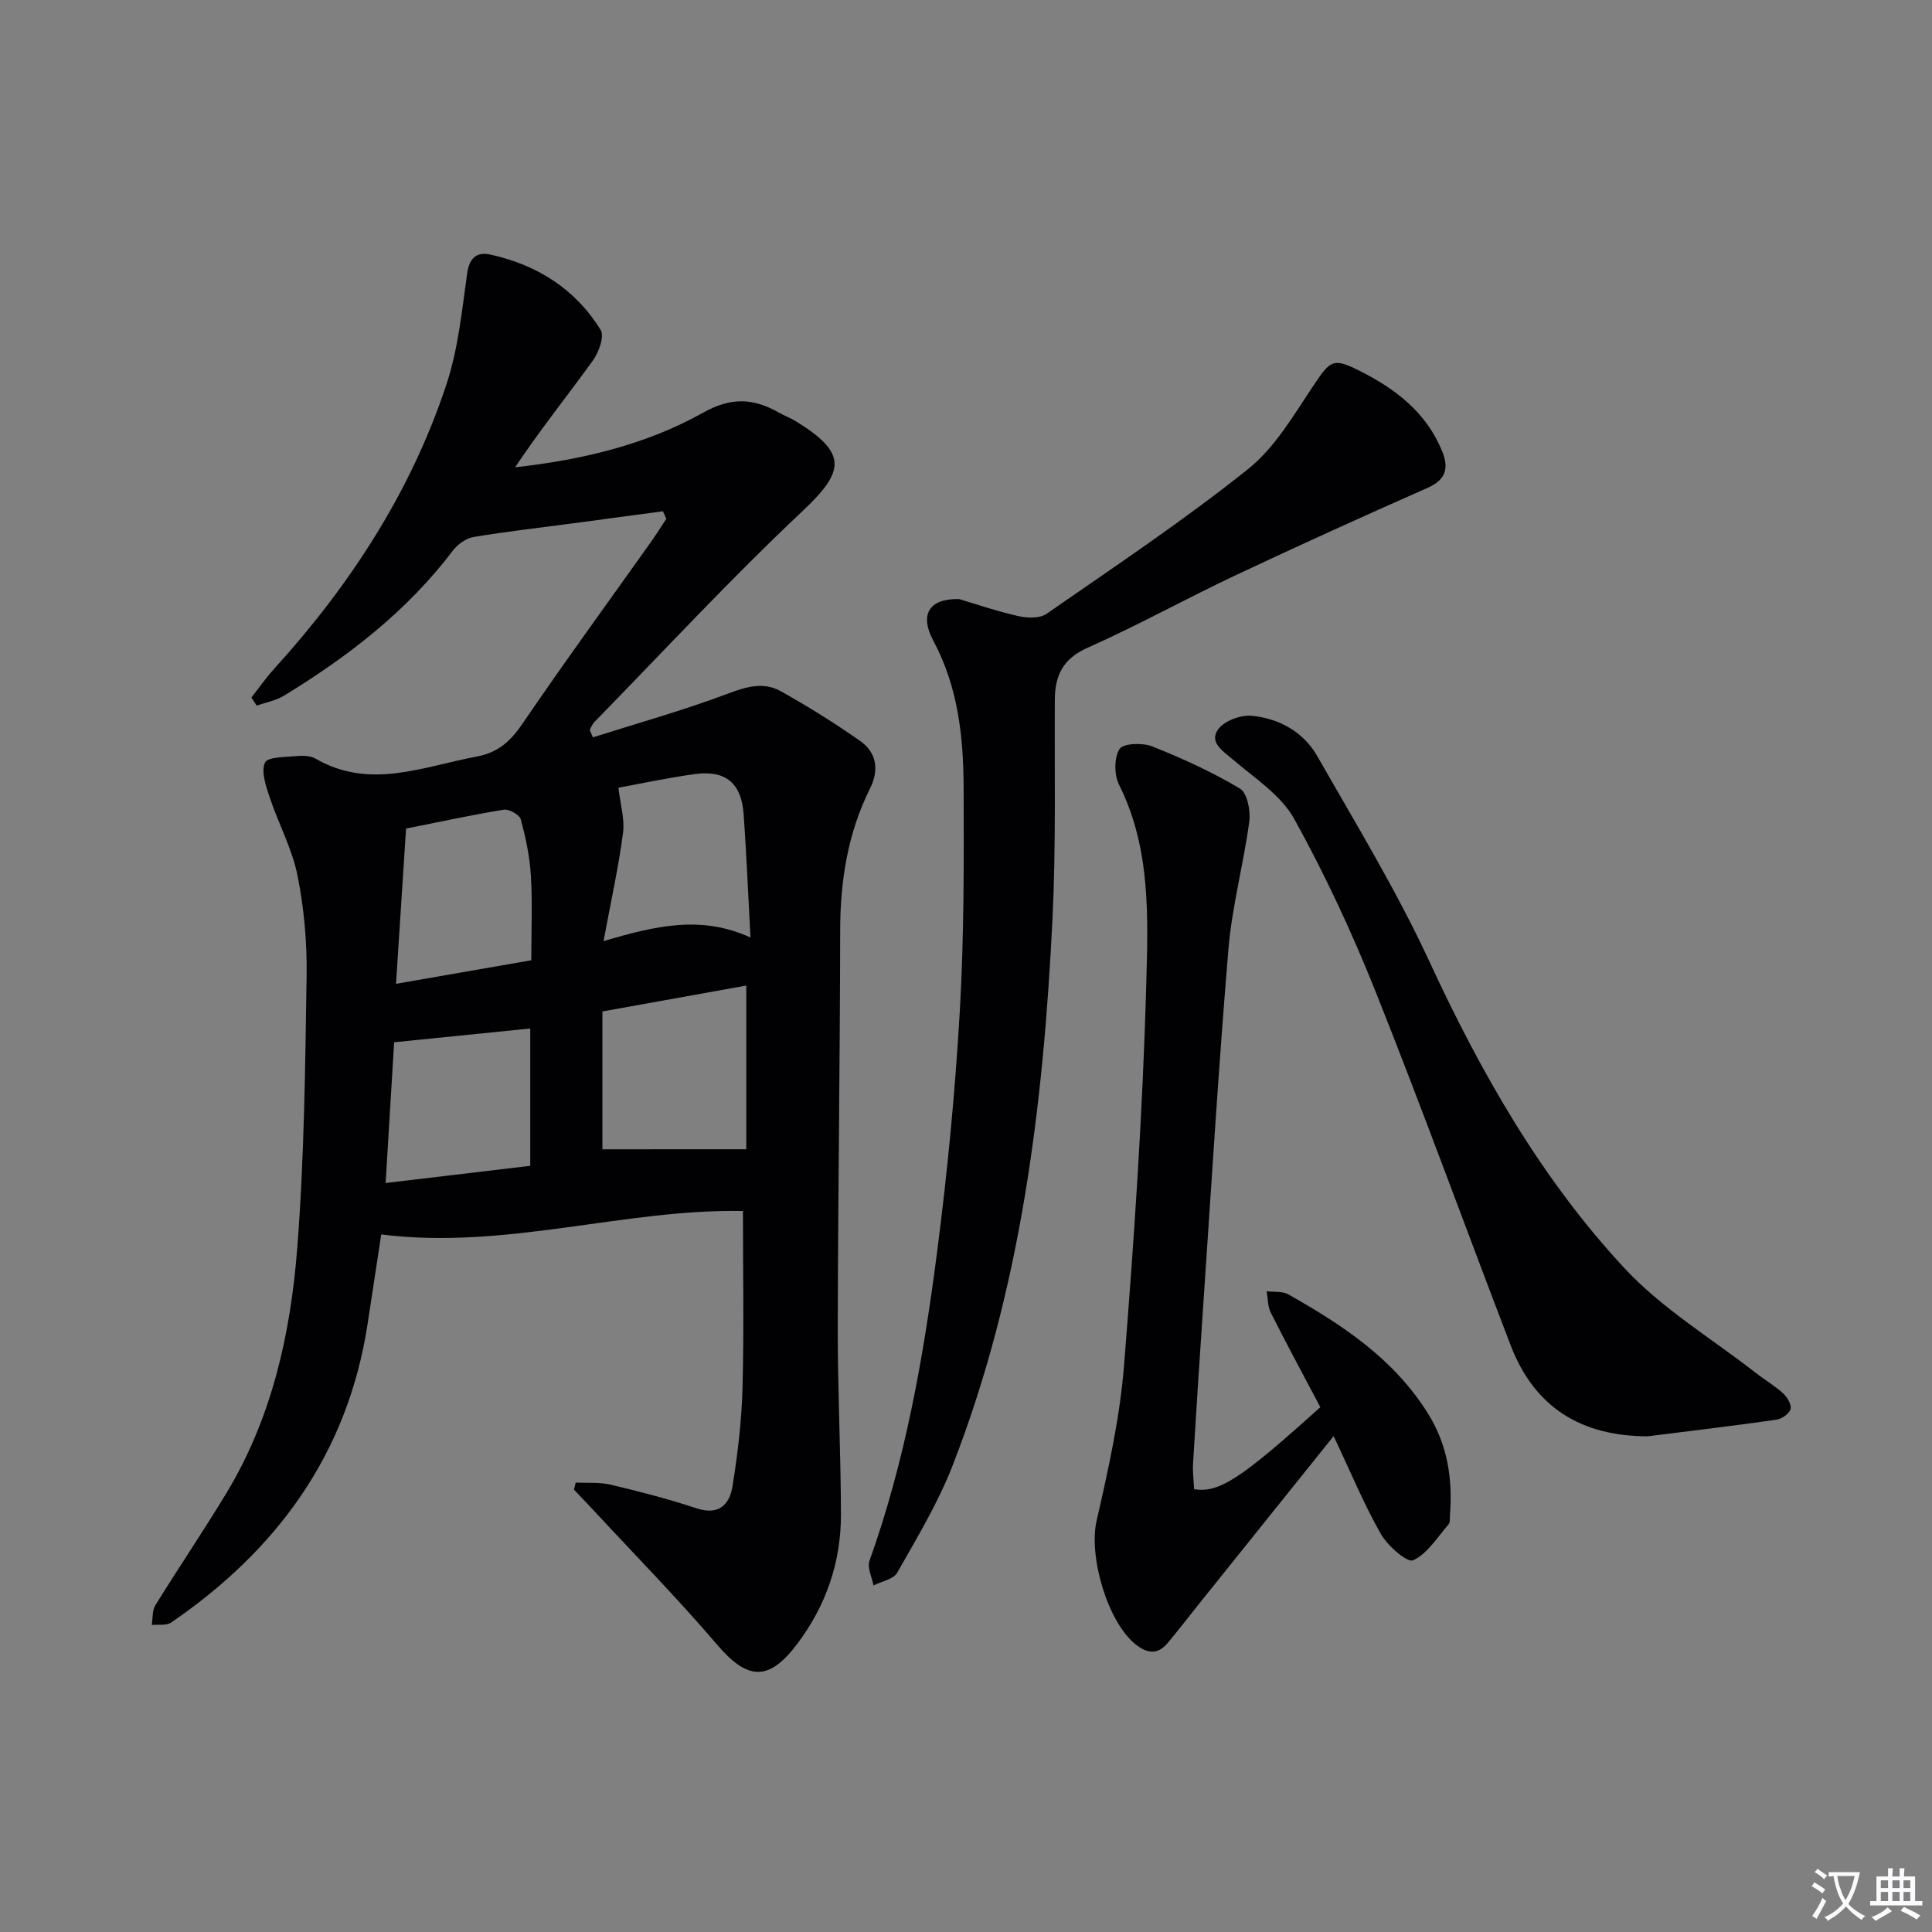 <svg enable-background="new 0 0 400 400" viewBox="0 0 400 400" xmlns="http://www.w3.org/2000/svg"><rect x="0" y="0" width="400" height="400" fill="#808080" stroke="none"/><path d="m377.9 391.2c-.2.3-.4.5-.6.8-.7-.6-1.4-1-2.2-1.5.2-.3.4-.5.5-.8.6.4 1.4.8 2.3 1.5zm-1.8 6.1c-.2-.2-.5-.4-.9-.6.4-.6.8-1.2 1.2-1.9s.7-1.3.9-1.9c.3.3.5.5.8.7-.7 1.3-1.4 2.6-2 3.7zm2.2-9c-.3.3-.5.5-.6.8-.6-.6-1.3-1.1-2-1.5.3-.3.5-.5.6-.7.6.5 1.3.9 2 1.4zm.3.2v-.9h2 4.5c-.3 1.3-.6 2.5-1 3.6s-.9 2.1-1.4 3c.4.5 1 1 1.6 1.4s1.2.8 1.9 1.1c-.3.2-.5.4-.8.8-.4-.3-1-.7-1.6-1.2s-1.2-1.1-1.6-1.6c-.5.6-1.1 1.1-1.7 1.6s-1.4.9-2.1 1.4c-.1-.3-.3-.5-.7-.8.6-.2 1.2-.5 1.9-1s1.4-1.1 2-1.8c-.5-.8-.9-1.6-1.2-2.5s-.6-2-.8-3.2c-.4.1-.7.1-1 .1zm2.5 2.7c.3 1 .7 1.7 1 2.2.3-.5.6-1.1 1-2s.6-1.9.9-3h-3.2-.4c.1.9.3 1.8.7 2.8z" fill="#fbfafc"/><path d="m396.5 388.5v1.5 3.6h1.5v.9c-.4 0-1 0-1.7 0h-7.9c-.5 0-.9 0-1.2 0v-.9h1.3v-3.5c0-.7 0-1.2 0-1.6h2.4c0-.8 0-1.4 0-1.7h1c0 .3-.1.8-.1 1.7h1.5c0-.8 0-1.4 0-1.7h1c0 .3-.1.9-.1 1.7zm-8.2 9.2c-.2-.3-.5-.5-.8-.8.8-.3 1.4-.6 1.9-.9s1-.7 1.4-1.1c.3.3.6.5.9.8-1.6 1-2.8 1.6-3.4 2zm2.6-6.8v-1.6h-1.5v1.6zm0 2.7v-1.9h-1.5v1.9zm2.4-2.7v-1.6h-1.5v1.6zm0 2.7v-1.9h-1.5v1.9zm.2 2 .7-.8c.4.2.9.5 1.6.8s1.3.7 1.8 1c-.3.3-.5.5-.8.8-.4-.3-1.5-1-3.3-1.8zm2-4.7v-1.6h-1.4v1.6zm0 2.7v-1.9h-1.4v1.9z" fill="#fbfafc"/><g fill="#010103"><path d="m137.24 105.85c-6.15.83-12.31 1.66-18.47 2.48-6.9.92-13.81 1.7-20.67 2.84-1.56.26-3.31 1.48-4.29 2.77-9.51 12.56-21.7 21.97-34.99 30.08-1.68 1.03-3.77 1.4-5.67 2.08-.37-.56-.73-1.12-1.1-1.68 1.56-1.98 3-4.07 4.69-5.93 15.73-17.32 28.32-36.62 35.69-58.9 2.42-7.32 3.21-15.22 4.28-22.92.47-3.36 2.04-4.58 4.88-3.95 9.64 2.13 17.56 7.14 22.77 15.59.82 1.32-.39 4.64-1.62 6.35-5.3 7.33-10.97 14.41-16.1 22.09 13.81-1.54 27.05-4.66 38.91-11.3 5.87-3.29 10.44-3.01 15.68-.04 1.15.65 2.42 1.11 3.54 1.8 10.67 6.6 10.25 10.27 1.33 18.66-14.88 13.99-28.77 29.03-43.06 43.64-.42.43-.64 1.06-.95 1.6.22.52.44 1.03.66 1.55 9.36-2.97 18.84-5.61 28.01-9.07 3.86-1.46 7.4-2.45 10.94-.46 5.62 3.16 11.13 6.58 16.4 10.29 3.39 2.39 3.95 5.96 2.05 9.78-4.63 9.28-6.19 19.14-6.2 29.45-.04 27.47-.45 54.94-.5 82.41-.02 12.81.63 25.62.66 38.43.03 9.92-3.09 18.98-9.09 26.91-5.92 7.83-10.28 7.45-16.56.1-8.19-9.59-17.05-18.61-25.62-27.86-1.32-1.43-2.68-2.82-4.01-4.23.12-.49.25-.97.37-1.46 2.42.12 4.93-.11 7.25.44 5.96 1.42 11.92 2.95 17.73 4.88 4.69 1.56 6.89-.8 7.49-4.62 1.07-6.7 1.88-13.5 2.06-20.28.32-12.12.09-24.26.09-36.64-24.61-.49-49.13 8.09-74.89 4.85-.88 5.79-1.85 12.15-2.82 18.5-4.1 26.84-18.7 46.81-40.69 61.86-.99.67-2.65.35-4 .5.23-1.38.07-3 .75-4.1 4.81-7.77 9.94-15.34 14.67-23.15 9.44-15.58 13.31-32.99 14.7-50.76 1.46-18.71 1.65-37.54 1.94-56.33.11-6.94-.52-14.02-1.88-20.81-1.12-5.58-3.96-10.79-5.78-16.25-.77-2.32-1.8-5.28-.96-7.15.55-1.21 4.27-1.13 6.59-1.35 1.29-.13 2.85-.07 3.92.55 11.22 6.47 22.17 1.63 33.27-.44 4.54-.84 7.08-3.22 9.58-6.88 8.61-12.65 17.64-25.01 26.5-37.49 1.13-1.59 2.16-3.24 3.23-4.86-.22-.53-.46-1.05-.71-1.57zm17.27 132.09c0-10.7 0-21.94 0-33.89-10.04 1.81-19.7 3.54-29.79 5.36v28.54c9.73-.01 19.38-.01 29.79-.01zm-44.51-39.13c0-6.29.25-11.93-.09-17.54-.23-3.91-1.06-7.84-2.09-11.63-.26-.96-2.44-2.18-3.53-2-6.66 1.08-13.27 2.52-20.22 3.91-.68 10.55-1.35 20.84-2.08 32.14 9.86-1.71 18.63-3.24 28.01-4.88zm-.22 42.56c0-9.87 0-19.3 0-28.43-9.31.94-18.42 1.87-28.18 2.85-.55 9.11-1.14 18.8-1.76 29.14 10.29-1.23 19.9-2.37 29.94-3.56zm15.18-46.52c10.94-3.24 20.26-5.38 30.42-.75-.5-9.24-.84-17.36-1.41-25.47-.46-6.5-3.72-9.24-10.13-8.36-5.68.78-11.31 2-15.8 2.81.4 3.48 1.33 6.52.95 9.38-.92 7.01-2.46 13.91-4.03 22.39z"/><path d="m198.56 124.03c3.34.99 7.74 2.5 12.25 3.52 1.85.42 4.43.52 5.84-.45 14.07-9.76 28.34-19.28 41.71-29.95 5.64-4.5 9.56-11.33 13.69-17.49 3.41-5.08 3.98-5.62 9.41-2.9 7.48 3.75 13.85 8.63 17.13 16.68 1.41 3.46.79 5.88-3.02 7.56-13.36 5.91-26.67 11.93-39.88 18.16-10.24 4.83-20.16 10.35-30.5 14.94-5.13 2.28-6.77 5.72-6.8 10.8-.08 15.16.25 30.34-.49 45.47-1.89 38.61-6.54 76.82-20.72 113.17-3 7.68-7.34 14.87-11.43 22.08-.77 1.37-3.23 1.78-4.91 2.63-.31-1.72-1.33-3.69-.82-5.11 7.43-20.76 11.21-42.32 14.01-64.04 2.13-16.47 3.72-33.04 4.68-49.62.89-15.43.86-30.94.8-46.41-.04-10.48-1.14-20.83-6.27-30.41-2.88-5.37-.96-8.76 5.32-8.63z"/><path d="m276.11 297.33c-9.71 12.11-18.76 23.37-27.79 34.64-2.19 2.73-4.31 5.5-6.55 8.18-1.96 2.35-4.06 2.3-6.49.43-5.99-4.61-9.91-18.38-8.25-25.67 2.43-10.63 4.83-21.39 5.69-32.22 2.09-26.17 3.87-52.39 4.59-78.62.38-13.96 1.02-28.33-5.62-41.6-1.03-2.05-1.05-5.59.1-7.4.75-1.19 4.77-1.33 6.76-.54 6.24 2.48 12.41 5.3 18.16 8.73 1.52.91 2.24 4.61 1.94 6.84-1.19 8.85-3.58 17.57-4.32 26.44-2.1 25.17-3.62 50.4-5.34 75.6-.7 10.28-1.36 20.56-1.98 30.84-.11 1.79.14 3.61.22 5.35 5.2.79 9.65-2.13 26.13-16.99-3.39-6.41-6.91-12.93-10.25-19.55-.66-1.3-.6-2.96-.87-4.45 1.51.19 3.25-.05 4.48.64 11.22 6.33 21.85 13.33 28.92 24.66 4.1 6.57 5.13 13.57 4.56 21.02-.05.66.07 1.53-.3 1.95-2.32 2.67-4.37 6.08-7.34 7.43-1.2.55-5.26-2.99-6.66-5.44-3.44-6.01-6.1-12.48-9.79-20.27z"/><path d="m341.16 297.37c-13.73-.01-23.44-5.92-28.39-18.82-9.34-24.33-18.23-48.83-27.88-73.03-4.91-12.3-10.53-24.41-16.94-35.98-2.73-4.92-8.17-8.42-12.65-12.25-2.12-1.81-5-3.58-3.12-6.26 1.24-1.78 4.71-3.06 7.01-2.83 5.65.55 10.68 3.34 13.54 8.35 7.97 13.98 16.39 27.8 23.14 42.37 10.7 23.12 23.17 45.08 40.51 63.7 7.81 8.39 18.05 14.53 27.2 21.67 1.83 1.43 3.88 2.61 5.58 4.17.86.79 1.8 2.35 1.56 3.26-.25.95-1.8 2.05-2.9 2.21-8.88 1.27-17.78 2.32-26.66 3.44z"/></g></svg>
